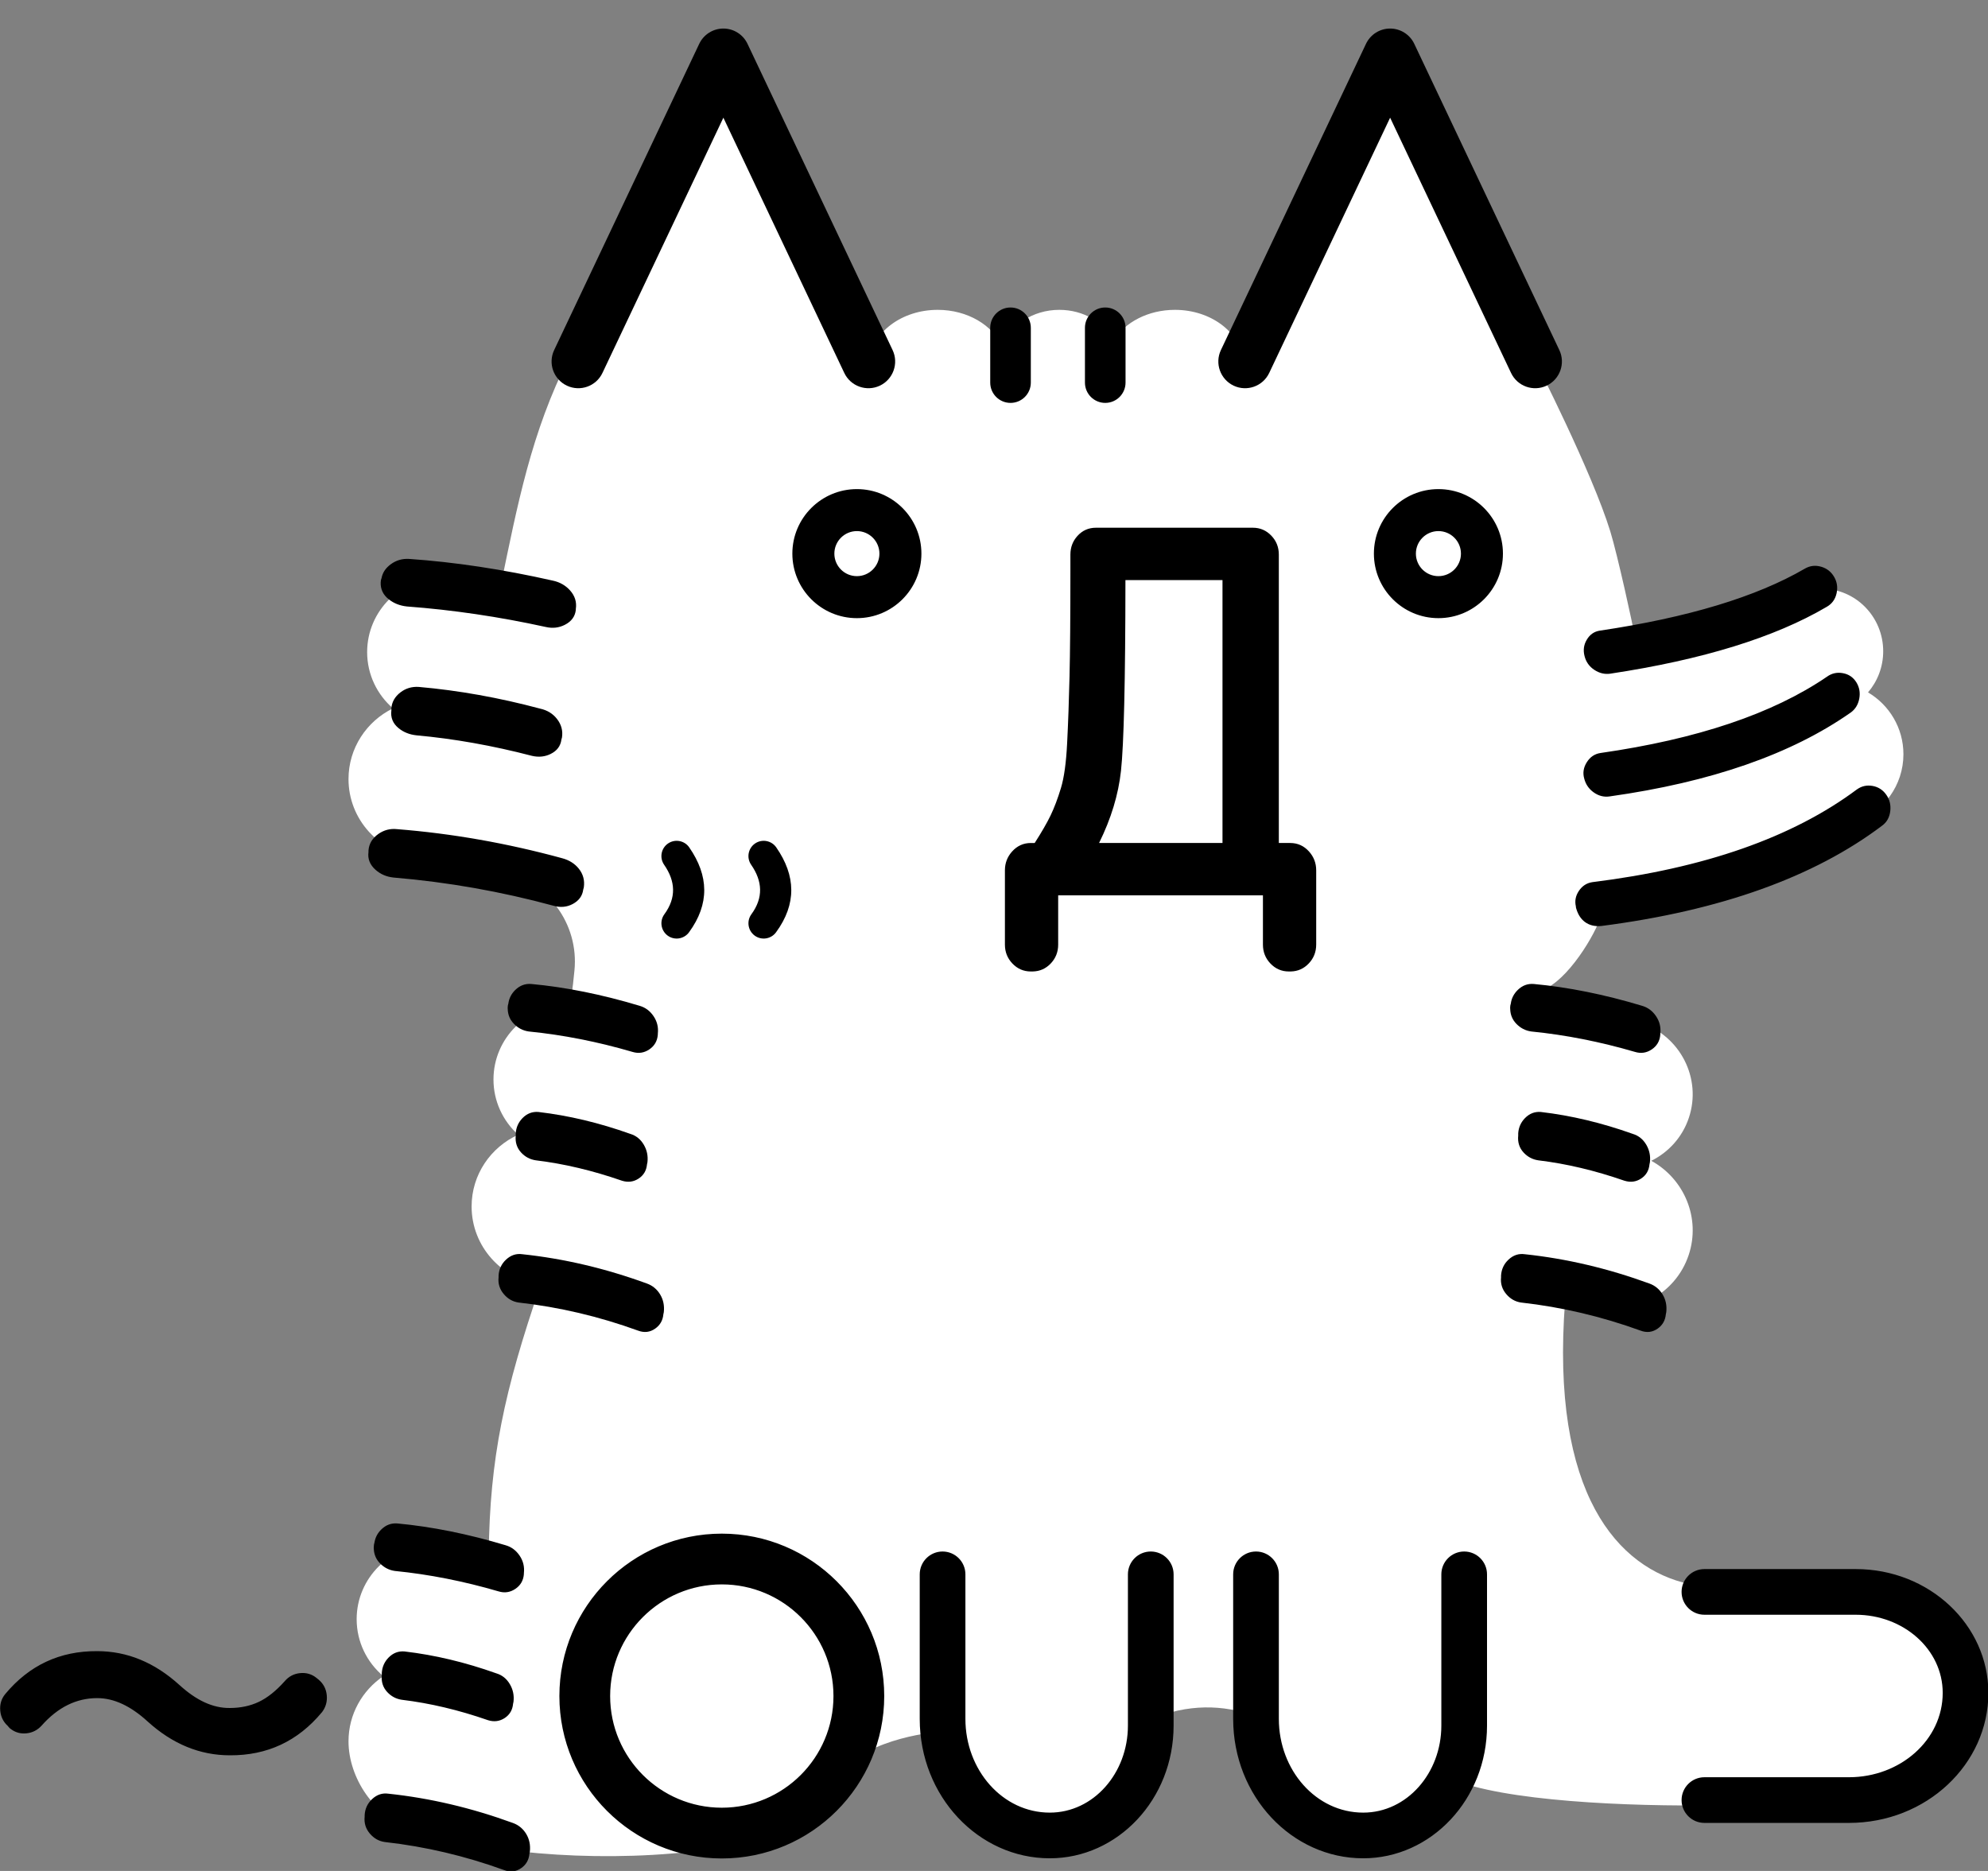 <?xml version="1.0" encoding="UTF-8" standalone="no"?>
<!DOCTYPE svg PUBLIC "-//W3C//DTD SVG 1.1//EN" "http://www.w3.org/Graphics/SVG/1.1/DTD/svg11.dtd">
<svg width="68px" height="64px" version="1.1" xmlns="http://www.w3.org/2000/svg" xmlns:xlink="http://www.w3.org/1999/xlink" xml:space="preserve" xmlns:serif="http://www.serif.com/" style="fill-rule:evenodd;clip-rule:evenodd;stroke-linejoin:round;stroke-miterlimit:2;">
    <rect width="100%" height="100%" fill="#808080" stroke="none"/>
    <g transform="matrix(0.625,0,0,0.625,-34.958,-71.871)">
        <path d="M123.974,134.737L124.073,134.737L132.012,117.977L139.951,134.737C139.951,134.737 143.068,140.84 144.064,144.085C144.45,145.342 145.305,149.218 145.41,149.88L145.423,149.964C148.583,149.225 151.729,148.318 154.937,147.213L154.95,147.282C155.169,147.237 155.394,147.213 155.625,147.213C157.486,147.213 158.997,148.748 158.997,150.638C158.997,151.499 158.683,152.287 158.166,152.889C159.325,153.572 160.104,154.833 160.104,156.274C160.104,157.976 159.02,159.426 157.505,159.97L157.507,159.983C153.472,162.429 148.198,164.111 143.607,164.91C143.473,165.724 141.997,168.332 140.6,169.063L140.6,169.816C142.734,170.017 144.061,170.388 145.728,170.975C147.896,171.695 149.077,174.021 148.364,176.164C148.009,177.235 147.248,178.059 146.305,178.526C148.114,179.517 149.02,181.673 148.353,183.679C147.626,185.866 145.295,187.077 143.074,186.466C142.26,186.319 142.431,186.348 141.588,186.209C140.773,196.78 144.493,200.843 148.394,201.693L157.492,202.079C160.812,202.079 163.504,204.553 163.504,207.605L163.504,207.607C163.504,210.846 160.647,213.798 157.123,213.798L149.914,213.798C145.039,213.878 138.163,213.574 135.341,212.346C134.349,213.95 132.451,215.409 130.539,215.409L130.537,215.409C127.298,215.409 124.672,212.552 124.672,209.028L124.672,208.935C122.844,208.255 120.923,208.256 118.912,209.082L118.912,209.397C118.912,212.718 116.438,215.409 113.386,215.409L113.384,215.409C111.733,215.409 108.331,213.632 107.902,209.775C107.082,209.716 103.56,210.14 101.91,211.96C98.578,215.635 96.544,216.115 92.732,216.437C87.086,216.914 81.076,216.18 78.316,214.936C76.446,214.45 75.006,212.301 75.006,210.299C75.006,208.818 75.762,207.51 76.912,206.733C76.019,205.982 75.452,204.863 75.452,203.614C75.452,201.355 77.307,199.521 79.591,199.521C79.992,199.521 80.38,199.577 80.748,199.683C81.366,199.78 82.012,199.896 82.679,200.03C82.743,194.833 83.509,191.161 85.524,185.302C83.391,185.02 81.743,183.211 81.743,181.025C81.743,179.283 82.788,177.781 84.292,177.1C83.461,176.351 82.94,175.272 82.94,174.075C82.94,171.816 84.794,169.982 87.079,169.982C87.161,169.982 87.268,169.162 87.371,168.114C87.627,165.544 85.884,163.203 83.35,162.71C81.846,162.422 80.331,162.169 78.796,161.95L78.799,161.913C76.66,161.636 75.006,159.825 75.006,157.634C75.006,155.937 75.998,154.468 77.439,153.763C76.573,153.013 76.026,151.911 76.026,150.684C76.026,148.425 77.881,146.591 80.165,146.591C80.566,146.591 80.954,146.647 81.322,146.753C81.962,146.853 82.631,146.974 83.323,147.115C84.259,142.587 85.01,138.657 87.055,134.605L87.058,134.616L95.522,117.977L103.461,134.737L103.511,134.737C103.666,133.179 105.283,131.952 107.252,131.952C108.881,131.952 110.27,132.793 110.788,133.966C111.198,132.8 112.441,131.952 113.908,131.952C115.228,131.952 116.365,132.638 116.88,133.623C117.497,132.632 118.768,131.952 120.234,131.952C122.203,131.952 123.819,133.179 123.974,134.737Z" style="fill:white;"/>
    </g>
    <g transform="matrix(0.625,0,0,0.625,-34.958,-71.871)">
        <path d="M75.889,214.429C75.853,214.775 75.948,215.081 76.173,215.347C76.397,215.612 76.67,215.764 76.99,215.81C76.994,215.81 76.998,215.811 77.002,215.811C79.211,216.059 81.383,216.57 83.52,217.345C83.865,217.476 84.178,217.435 84.462,217.235C84.725,217.05 84.877,216.791 84.908,216.451L84.931,216.338C84.971,215.971 84.901,215.649 84.732,215.368C84.556,215.078 84.312,214.879 84.003,214.767C81.733,213.939 79.461,213.405 77.189,213.165C76.863,213.118 76.562,213.212 76.294,213.464C76.047,213.696 75.911,213.985 75.89,214.332L75.889,214.429ZM95.436,198.932C90.53,198.932 86.547,202.915 86.547,207.821C86.547,212.727 90.53,216.71 95.436,216.71C100.342,216.71 104.325,212.727 104.325,207.821C104.325,202.915 100.342,198.932 95.436,198.932ZM106.268,201.16L106.268,209.07C106.268,213.312 109.484,216.701 113.384,216.701L113.386,216.701C117.098,216.701 120.162,213.478 120.162,209.439L120.162,201.16C120.162,200.47 119.602,199.91 118.912,199.91C118.222,199.91 117.662,200.47 117.662,201.16L117.662,209.439C117.662,212.041 115.778,214.201 113.386,214.201L113.384,214.201C110.805,214.201 108.768,211.876 108.768,209.07L108.768,201.16C108.768,200.47 108.208,199.91 107.518,199.91C106.829,199.91 106.268,200.47 106.268,201.16ZM123.422,201.16L123.422,209.07C123.422,213.312 126.638,216.701 130.537,216.701L130.539,216.701C134.251,216.701 137.315,213.478 137.315,209.439L137.315,201.16C137.315,200.47 136.755,199.91 136.065,199.91C135.376,199.91 134.815,200.47 134.815,201.16L134.815,209.439C134.815,212.041 132.931,214.201 130.539,214.201L130.538,214.201C127.958,214.201 125.922,211.876 125.922,209.07L125.922,201.16C125.922,200.47 125.362,199.91 124.672,199.91C123.982,199.91 123.422,200.47 123.422,201.16ZM149.213,214.764L157.123,214.764C161.365,214.764 164.754,211.548 164.754,207.649L164.754,207.647C164.754,203.935 161.531,200.871 157.492,200.871L149.213,200.871C148.523,200.871 147.963,201.431 147.963,202.121C147.963,202.81 148.523,203.371 149.213,203.371L157.492,203.371C160.094,203.371 162.254,205.255 162.254,207.647L162.254,207.648C162.254,210.228 159.929,212.264 157.123,212.264L149.213,212.264C148.523,212.264 147.963,212.824 147.963,213.514C147.963,214.204 148.523,214.764 149.213,214.764ZM95.436,201.71C98.809,201.71 101.547,204.448 101.547,207.821C101.547,211.194 98.809,213.932 95.436,213.932C92.063,213.932 89.325,211.194 89.325,207.821C89.325,204.448 92.063,201.71 95.436,201.71ZM56.356,209.453L56.401,209.509C56.449,209.569 56.5,209.613 56.55,209.644C56.793,209.82 57.07,209.893 57.383,209.861C57.708,209.827 57.983,209.688 58.207,209.442C58.209,209.44 58.211,209.438 58.212,209.437C59.092,208.443 60.102,207.934 61.253,207.934C62.18,207.934 63.092,208.373 64.008,209.209C64.008,209.21 64.009,209.21 64.009,209.21C65.375,210.451 66.878,211.063 68.509,211.064C70.552,211.077 72.231,210.294 73.546,208.713C73.552,208.706 73.558,208.698 73.564,208.691C73.763,208.425 73.849,208.12 73.816,207.776C73.783,207.433 73.636,207.15 73.375,206.927L73.257,206.831C73.001,206.623 72.701,206.531 72.353,206.566C72.017,206.6 71.734,206.748 71.508,207.015C71.043,207.536 70.572,207.915 70.089,208.143C69.616,208.365 69.089,208.474 68.511,208.474L68.504,208.474C67.579,208.485 66.669,208.052 65.756,207.218C65.755,207.217 65.755,207.217 65.754,207.217C64.388,205.976 62.886,205.364 61.254,205.363C59.212,205.35 57.532,206.133 56.217,207.714C56.216,207.715 56.215,207.717 56.214,207.718C56.007,207.971 55.913,208.275 55.947,208.632C55.979,208.961 56.115,209.234 56.356,209.453ZM56.504,209.609L56.484,209.594C56.491,209.599 56.497,209.604 56.504,209.609ZM76.828,206.671C76.791,207.045 76.895,207.353 77.125,207.601C77.345,207.839 77.613,207.98 77.928,208.026C77.931,208.026 77.935,208.027 77.938,208.027C79.467,208.212 81.032,208.583 82.632,209.139C82.637,209.141 82.641,209.142 82.646,209.144C82.979,209.246 83.282,209.203 83.556,209.023C83.824,208.846 83.981,208.589 84.013,208.243L84.036,208.132C84.076,207.787 84.01,207.469 83.84,207.178C83.661,206.87 83.411,206.672 83.096,206.578C81.394,205.971 79.722,205.573 78.08,205.381C78.075,205.38 78.069,205.38 78.064,205.379C77.734,205.354 77.444,205.463 77.197,205.717C76.973,205.947 76.85,206.224 76.829,206.547L76.828,206.671ZM76.431,199.396C76.477,199.132 76.599,198.901 76.8,198.704C77.055,198.454 77.347,198.349 77.671,198.374L77.677,198.374C79.566,198.55 81.544,198.948 83.61,199.569C83.919,199.659 84.175,199.846 84.371,200.137C84.564,200.422 84.643,200.739 84.605,201.09L84.602,201.168L84.604,201.149C84.576,201.499 84.418,201.766 84.138,201.955C83.855,202.146 83.549,202.193 83.219,202.092C81.309,201.534 79.42,201.161 77.553,200.975C77.547,200.975 77.541,200.974 77.535,200.973C77.225,200.928 76.955,200.79 76.727,200.555C76.529,200.351 76.416,200.105 76.393,199.814C76.389,199.775 76.387,199.736 76.387,199.696C76.387,199.588 76.403,199.486 76.431,199.396ZM84.111,201.386L84.188,201.473L84.108,201.392C84.109,201.39 84.11,201.388 84.111,201.386ZM83.219,184.903C83.183,185.249 83.278,185.555 83.504,185.821C83.727,186.086 84,186.238 84.32,186.284C84.324,186.284 84.328,186.285 84.333,186.285C86.541,186.533 88.714,187.044 90.85,187.819C91.195,187.95 91.509,187.909 91.792,187.709C92.055,187.524 92.207,187.265 92.238,186.925L92.262,186.811C92.302,186.445 92.231,186.123 92.062,185.842C91.886,185.552 91.643,185.352 91.333,185.241C89.063,184.413 86.791,183.879 84.519,183.639C84.193,183.592 83.893,183.685 83.624,183.938C83.377,184.17 83.241,184.459 83.22,184.806L83.219,184.903ZM138.083,184.903C138.047,185.249 138.142,185.555 138.367,185.821C138.591,186.086 138.864,186.238 139.183,186.284C139.188,186.284 139.192,186.285 139.196,186.285C141.405,186.533 143.577,187.044 145.714,187.819C146.059,187.95 146.372,187.909 146.656,187.709C146.918,187.524 147.07,187.265 147.102,186.925L147.125,186.811C147.165,186.445 147.095,186.123 146.925,185.842C146.75,185.552 146.506,185.352 146.196,185.241C143.926,184.413 141.655,183.879 139.383,183.639C139.056,183.592 138.756,183.685 138.487,183.938C138.241,184.17 138.105,184.459 138.083,184.806L138.083,184.903ZM139.022,177.145C138.984,177.519 139.089,177.827 139.318,178.075C139.539,178.313 139.807,178.454 140.122,178.5C140.125,178.5 140.128,178.5 140.131,178.501C141.661,178.686 143.225,179.057 144.826,179.613C144.831,179.615 144.835,179.616 144.84,179.617C145.173,179.72 145.476,179.677 145.749,179.497C146.018,179.32 146.175,179.063 146.207,178.717L146.23,178.606C146.27,178.261 146.203,177.943 146.034,177.651C145.854,177.344 145.604,177.146 145.29,177.052C143.588,176.445 141.916,176.047 140.274,175.855C140.268,175.854 140.263,175.854 140.258,175.853C139.928,175.828 139.638,175.937 139.391,176.191C139.167,176.421 139.044,176.698 139.022,177.021L139.022,177.145ZM84.158,177.145C84.121,177.519 84.226,177.827 84.455,178.075C84.675,178.313 84.944,178.454 85.259,178.5C85.262,178.5 85.265,178.5 85.268,178.501C86.797,178.686 88.362,179.057 89.963,179.613C89.967,179.615 89.972,179.616 89.976,179.617C90.31,179.72 90.612,179.677 90.886,179.497C91.154,179.32 91.311,179.063 91.343,178.717L91.366,178.606C91.406,178.261 91.34,177.943 91.17,177.651C90.991,177.344 90.741,177.146 90.426,177.052C88.725,176.445 87.053,176.047 85.41,175.855C85.405,175.854 85.399,175.854 85.394,175.853C85.065,175.828 84.774,175.937 84.527,176.191C84.303,176.421 84.18,176.698 84.159,177.021L84.158,177.145ZM138.617,169.92C138.656,169.635 138.781,169.388 138.994,169.178C139.248,168.928 139.54,168.823 139.865,168.848L139.871,168.848C141.76,169.023 143.737,169.421 145.803,170.043C146.113,170.133 146.368,170.32 146.565,170.61C146.758,170.896 146.837,171.213 146.799,171.564L146.795,171.642L146.798,171.623C146.769,171.973 146.612,172.24 146.332,172.429C146.049,172.62 145.743,172.667 145.413,172.566C143.503,172.008 141.614,171.635 139.747,171.449C139.741,171.448 139.735,171.448 139.729,171.447C139.419,171.402 139.149,171.264 138.921,171.029C138.708,170.809 138.592,170.541 138.584,170.22C138.581,170.196 138.58,170.172 138.58,170.148C138.58,170.068 138.593,169.991 138.617,169.92ZM83.754,169.92C83.792,169.635 83.917,169.388 84.13,169.178C84.385,168.928 84.677,168.823 85.001,168.848L85.008,168.848C86.896,169.023 88.874,169.421 90.94,170.043C91.249,170.133 91.505,170.32 91.701,170.61C91.894,170.896 91.973,171.213 91.935,171.564L91.932,171.642L91.934,171.623C91.906,171.973 91.749,172.24 91.469,172.429C91.186,172.62 90.879,172.667 90.549,172.566C88.639,172.008 86.751,171.635 84.884,171.449C84.878,171.448 84.872,171.448 84.866,171.447C84.555,171.402 84.285,171.264 84.058,171.029C83.845,170.81 83.729,170.541 83.72,170.22C83.718,170.196 83.717,170.172 83.717,170.148C83.717,170.068 83.73,169.991 83.754,169.92ZM126.472,168.164L126.582,168.163C126.964,168.154 127.291,168.009 127.561,167.723C127.829,167.44 127.966,167.097 127.966,166.693L127.966,162.627C127.966,162.23 127.834,161.886 127.57,161.594C127.289,161.283 126.946,161.132 126.545,161.132L125.921,161.132L125.921,145.348C125.921,144.943 125.785,144.601 125.517,144.318C125.238,144.023 124.898,143.877 124.5,143.877L115.912,143.877C115.506,143.877 115.168,144.028 114.898,144.328C114.645,144.608 114.514,144.947 114.514,145.348L114.514,146.186C114.514,148.755 114.498,150.703 114.466,152.03C114.435,153.355 114.391,154.57 114.335,155.675C114.282,156.727 114.172,157.543 113.997,158.121C113.822,158.7 113.632,159.203 113.427,159.629C113.234,160.029 112.945,160.53 112.56,161.132L112.352,161.133L112.352,161.132C111.95,161.132 111.607,161.283 111.326,161.594C111.063,161.886 110.93,162.23 110.93,162.627L110.93,166.693C110.93,167.097 111.067,167.44 111.335,167.723C111.614,168.018 111.953,168.164 112.352,168.164L112.461,168.163C112.844,168.154 113.171,168.009 113.441,167.723C113.709,167.44 113.845,167.097 113.845,166.693L113.845,163.996L125.051,163.996L125.051,166.693C125.051,167.097 125.188,167.44 125.456,167.723C125.735,168.018 126.074,168.164 126.472,168.164ZM92.28,162.324C92.906,163.227 92.953,164.13 92.292,165.033C92.02,165.405 92.101,165.928 92.473,166.201C92.845,166.473 93.368,166.392 93.641,166.02C94.775,164.471 94.727,162.922 93.653,161.372C93.391,160.993 92.869,160.899 92.49,161.161C92.111,161.424 92.017,161.945 92.28,162.324ZM97.043,162.324C97.668,163.227 97.716,164.13 97.055,165.033C96.783,165.405 96.864,165.928 97.236,166.201C97.608,166.473 98.131,166.392 98.404,166.02C99.538,164.471 99.49,162.922 98.416,161.372C98.153,160.993 97.632,160.899 97.253,161.161C96.874,161.424 96.78,161.945 97.043,162.324ZM142.176,164.593C142.177,164.648 142.187,164.696 142.203,164.737C142.302,165.069 142.467,165.305 142.68,165.46C142.909,165.628 143.199,165.708 143.558,165.675C143.563,165.675 143.568,165.674 143.574,165.674C150.089,164.834 155.208,162.998 158.936,160.185C159.187,160.002 159.342,159.739 159.384,159.386C159.423,159.052 159.35,158.757 159.171,158.499C158.983,158.228 158.732,158.066 158.419,158.009C158.099,157.952 157.812,158.017 157.556,158.202C157.554,158.203 157.552,158.204 157.551,158.205C154.028,160.83 149.204,162.514 143.086,163.274C143.082,163.275 143.078,163.275 143.074,163.276C142.769,163.323 142.52,163.482 142.335,163.765C142.161,164.031 142.111,164.307 142.176,164.593ZM76.099,161.633C76.05,161.995 76.172,162.321 76.487,162.601C76.755,162.838 77.079,162.981 77.462,163.022C77.466,163.022 77.469,163.023 77.472,163.023C80.437,163.272 83.354,163.787 86.223,164.566C86.607,164.676 86.956,164.641 87.272,164.474C87.621,164.289 87.808,164.021 87.852,163.683L87.884,163.563C87.94,163.174 87.846,162.831 87.606,162.533C87.388,162.263 87.09,162.071 86.705,161.967C83.692,161.144 80.678,160.612 77.663,160.374C77.289,160.333 76.948,160.421 76.64,160.637C76.303,160.875 76.13,161.178 76.1,161.534L76.099,161.633ZM116.083,161.132C116.742,159.801 117.14,158.485 117.282,157.186C117.439,155.75 117.522,152.268 117.526,146.742L122.838,146.742L122.838,161.132L116.083,161.132ZM142.633,157.6C142.712,157.915 142.883,158.167 143.145,158.356C143.422,158.556 143.715,158.628 144.023,158.583C149.578,157.802 153.973,156.268 157.214,153.996C157.216,153.995 157.218,153.994 157.219,153.993C157.466,153.815 157.626,153.562 157.688,153.228C157.748,152.901 157.693,152.607 157.532,152.344C157.359,152.064 157.111,151.894 156.787,151.836C156.467,151.778 156.18,151.844 155.924,152.028C152.952,154.059 148.814,155.448 143.521,156.207C143.52,156.208 143.518,156.208 143.517,156.208C143.211,156.255 142.959,156.419 142.774,156.715C142.592,157.004 142.549,157.3 142.633,157.6ZM85.5,153.78C83.246,153.177 81.031,152.781 78.855,152.59C78.85,152.59 78.846,152.589 78.842,152.589C78.464,152.567 78.133,152.669 77.849,152.888C77.541,153.125 77.382,153.416 77.353,153.748L77.352,153.874C77.301,154.266 77.433,154.593 77.754,154.853C78.018,155.066 78.338,155.197 78.715,155.238C78.717,155.238 78.72,155.239 78.722,155.239C80.778,155.425 82.882,155.799 85.034,156.359C85.038,156.36 85.042,156.361 85.045,156.362C85.42,156.449 85.76,156.41 86.067,156.259C86.422,156.084 86.613,155.818 86.657,155.475L86.689,155.358C86.745,154.991 86.657,154.652 86.416,154.342C86.194,154.057 85.891,153.866 85.5,153.78ZM144.063,151.865C144.064,151.864 144.065,151.864 144.066,151.864C149.123,151.099 153.063,149.878 155.892,148.215C156.186,148.053 156.373,147.803 156.447,147.46C156.517,147.132 156.469,146.832 156.307,146.559C156.143,146.282 155.907,146.099 155.6,146.011C155.282,145.919 154.985,145.956 154.71,146.116C152.047,147.666 148.302,148.793 143.479,149.511C143.476,149.511 143.474,149.511 143.472,149.512C143.176,149.561 142.936,149.725 142.766,150.021C142.609,150.291 142.57,150.584 142.652,150.9C142.732,151.222 142.912,151.475 143.19,151.658C143.471,151.843 143.763,151.908 144.063,151.865ZM76.817,146.622C76.872,146.338 77.033,146.086 77.318,145.877C77.611,145.661 77.944,145.562 78.318,145.584L78.323,145.584C80.829,145.758 83.452,146.154 86.193,146.773C86.574,146.855 86.883,147.034 87.125,147.301C87.397,147.603 87.501,147.942 87.448,148.313L87.444,148.394L87.446,148.377C87.407,148.725 87.215,149.004 86.843,149.192C86.524,149.354 86.179,149.395 85.807,149.31C83.244,148.748 80.71,148.374 78.204,148.187C78.2,148.186 78.195,148.186 78.191,148.185C77.818,148.145 77.496,148.017 77.223,147.806C76.903,147.559 76.755,147.248 76.767,146.879C76.768,146.787 76.785,146.701 76.817,146.622ZM102.829,141.763C100.88,141.763 99.297,143.345 99.297,145.294C99.297,147.243 100.88,148.826 102.829,148.826C104.778,148.826 106.36,147.243 106.36,145.294C106.36,143.345 104.778,141.763 102.829,141.763ZM134.655,141.763C132.706,141.763 131.124,143.345 131.124,145.294C131.124,147.243 132.706,148.826 134.655,148.826C136.604,148.826 138.186,147.243 138.186,145.294C138.186,143.345 136.604,141.763 134.655,141.763ZM134.655,144.061C135.336,144.061 135.888,144.614 135.888,145.294C135.888,145.975 135.336,146.527 134.655,146.527C133.975,146.527 133.422,145.975 133.422,145.294C133.422,144.614 133.975,144.061 134.655,144.061ZM102.829,144.061C103.509,144.061 104.062,144.614 104.062,145.294C104.062,145.975 103.509,146.527 102.829,146.527C102.148,146.527 101.596,145.975 101.596,145.294C101.596,144.614 102.148,144.061 102.829,144.061ZM115.31,132.934L115.31,135.934C115.31,136.547 115.808,137.045 116.421,137.045C117.034,137.045 117.532,136.547 117.532,135.934L117.532,132.934C117.532,132.321 117.034,131.823 116.421,131.823C115.808,131.823 115.31,132.321 115.31,132.934ZM110.126,132.934L110.126,135.934C110.126,136.547 110.623,137.045 111.237,137.045C111.85,137.045 112.348,136.547 112.348,135.934L112.348,132.934C112.348,132.321 111.85,131.823 111.237,131.823C110.623,131.823 110.126,132.321 110.126,132.934ZM88.904,135.405L95.522,121.435L102.139,135.405C102.485,136.135 103.358,136.446 104.087,136.101C104.816,135.755 105.128,134.882 104.783,134.153L96.843,117.393C96.602,116.882 96.087,116.556 95.522,116.556C94.957,116.556 94.442,116.882 94.2,117.393L86.261,134.153C85.915,134.882 86.227,135.755 86.957,136.101C87.686,136.446 88.559,136.135 88.904,135.405ZM125.395,135.405L132.012,121.435L138.63,135.405C138.975,136.135 139.848,136.446 140.577,136.101C141.307,135.755 141.619,134.882 141.273,134.153L133.334,117.393C133.092,116.882 132.577,116.556 132.012,116.556C131.447,116.556 130.933,116.882 130.691,117.393L122.751,134.153C122.406,134.882 122.718,135.755 123.447,136.101C124.177,136.446 125.049,136.135 125.395,135.405Z" style="fill-rule:nonzero;"/>
    </g>
</svg>
